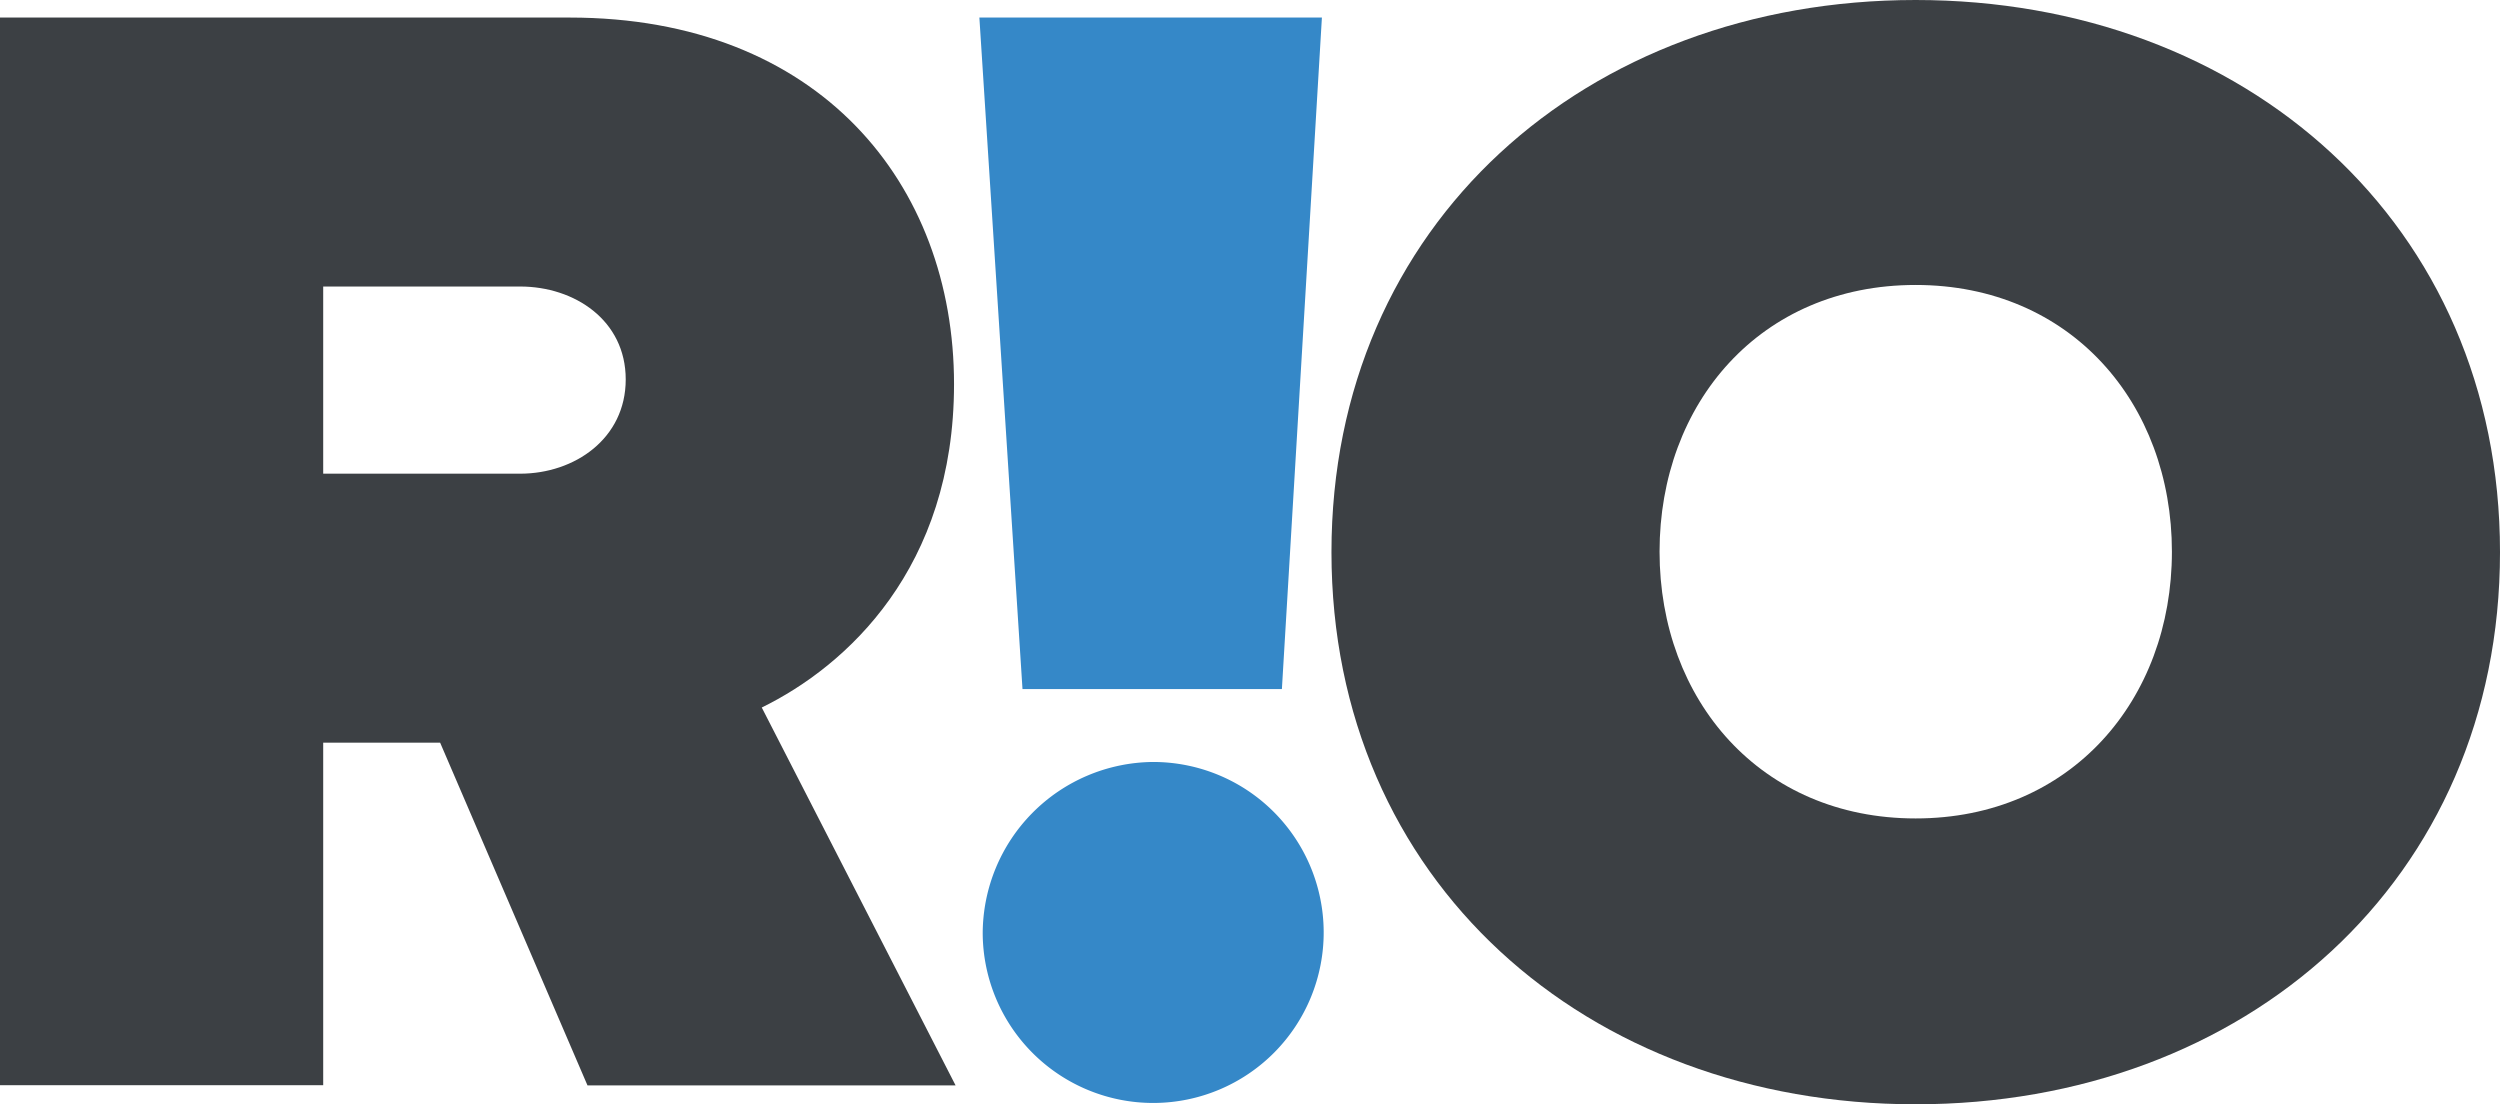 <?xml version="1.0" encoding="utf-8"?>
<svg xmlns="http://www.w3.org/2000/svg" viewBox="0 0 112.47 49.68">
  <defs>
    <style>.cls-1{fill:#3C4044;}.cls-2{fill:#3588c8;}</style>
  </defs>
  <title>Rio-logo</title>
  <g id="Layer_2" data-name="Layer 2">
    <g id="Layer_1-2" data-name="Layer 1">
      <path class="cls-1" d="M19.8,33.41H14.54V48.82H0V.79H25.63c11.24,0,17.29,7.49,17.29,16.49,0,8.28-4.83,12.68-8.65,14.55l8.72,17H26.43Zm3.6-20.52H14.54v8.42H23.4c2.45,0,4.75-1.58,4.75-4.24S25.85,12.89,23.4,12.89Z" />
      <path class="cls-2" d="M44.06.79H59.47L57.67,31H46Zm7.78,33.49A7.67,7.67,0,1,1,44.21,42,7.73,7.73,0,0,1,51.84,34.28Z" />
      <path class="cls-1" d="M86.18,0C101,0,112.47,10.08,112.47,24.84S101,49.68,86.18,49.68,59.9,39.6,59.9,24.84,71.35,0,86.18,0Zm0,12.82c-7,0-11.52,5.33-11.52,12s4.54,12,11.52,12,11.53-5.33,11.53-12S93.17,12.82,86.18,12.82Z" />
    </g>
  </g>
</svg>
